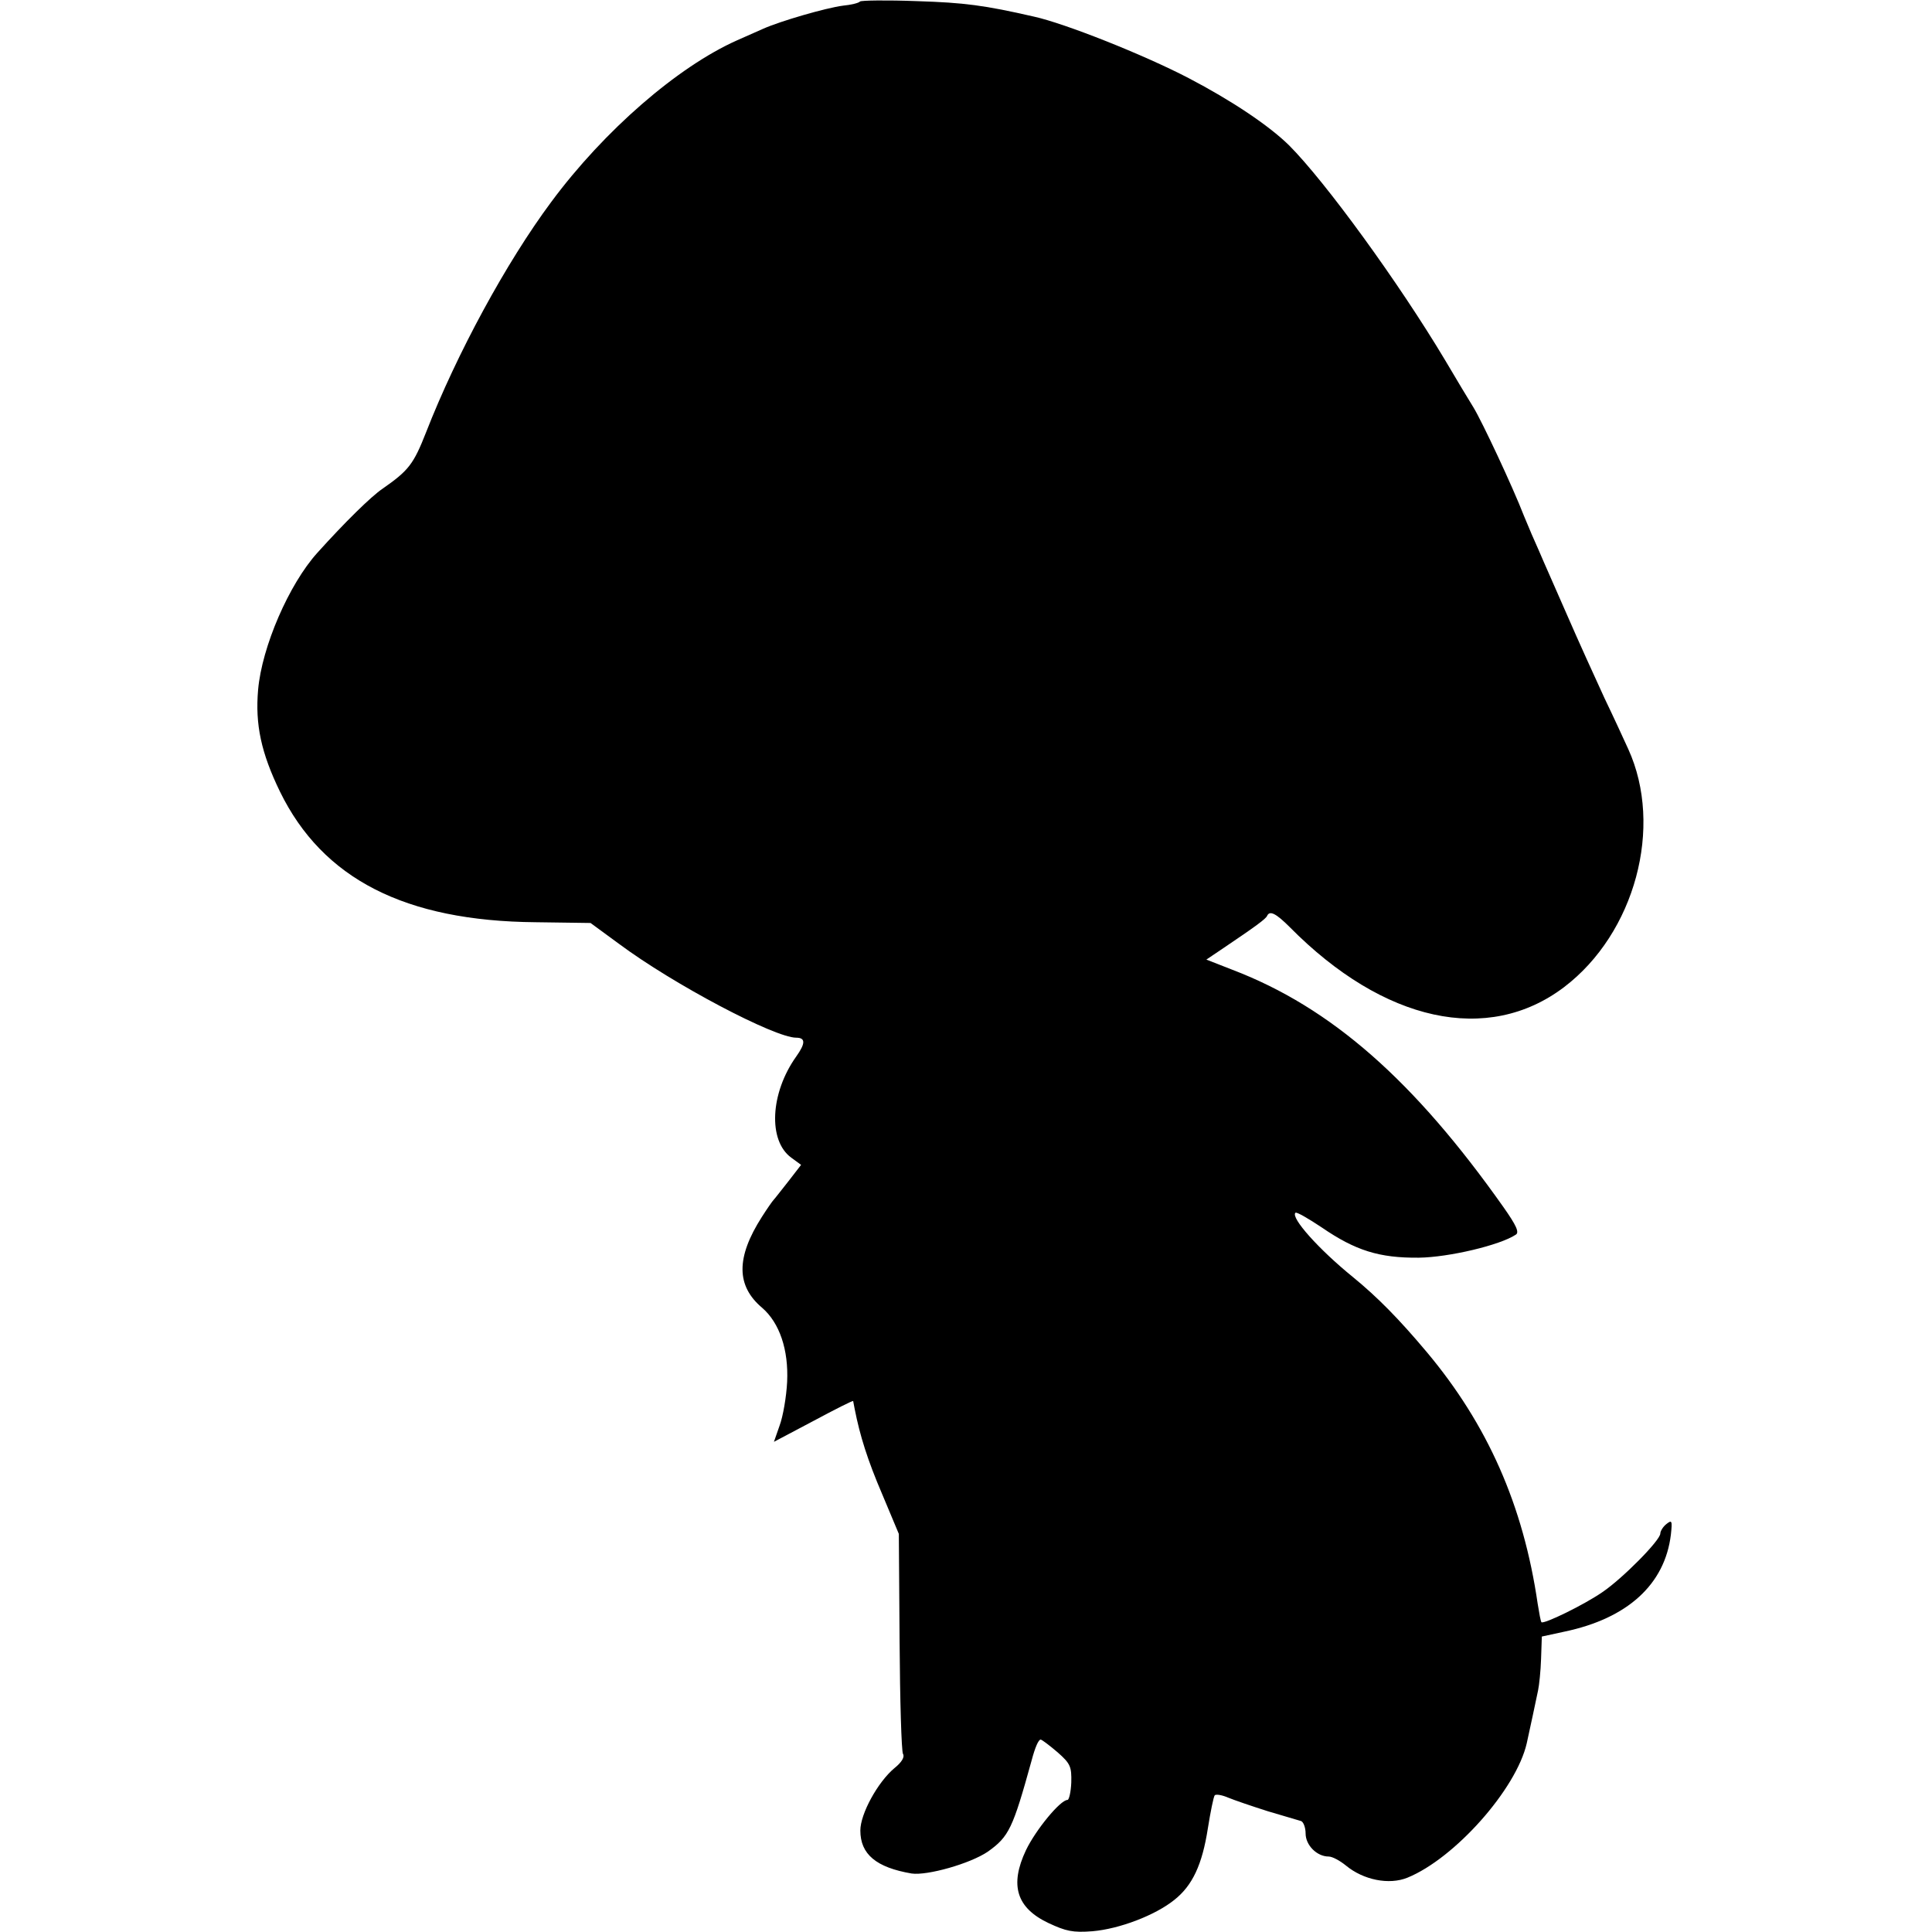 <svg version="1" xmlns="http://www.w3.org/2000/svg" width="682.667" height="682.667" viewBox="0 0 512 512"><path d="M227.9.4c-.3.4-2.4.9-4.5 1.1-4.6.6-16.6 4.1-21.1 6.1-1.8.8-5 2.2-7 3.1-15.7 7-35.2 23.9-49.2 42.8-11.9 16-25 40.1-33.2 61.1-3.3 8.4-4.6 10.1-11.5 14.9-3.1 2.1-10 8.9-17.3 17-7.5 8.3-14.7 24.9-15.7 36.3-.8 9.2.8 16.7 5.8 27 11.3 23.1 33.1 34.3 67.8 34.6l14.5.2 7.5 5.5c14.5 10.8 41.3 24.9 47 24.9 2.5 0 2.5 1.5 0 5-6.9 9.7-7.5 22.3-1.3 26.8l2.6 1.9-3.4 4.4c-1.9 2.4-3.6 4.6-3.9 4.9-.3.3-1.7 2.3-3.1 4.5-6.9 10.8-6.8 18.3.1 24.1 4.6 4 7 11.1 6.6 19.6-.2 4-1.1 9.2-2 11.6l-1.5 4.3 10.4-5.5c5.8-3.1 10.5-5.5 10.6-5.3 0 .1.2 1 .4 2.1 1.4 7.1 3.4 13.5 7.3 22.6l4.4 10.5.2 28.5c.1 15.7.5 29.1.9 29.8.5.8-.3 2.2-2.3 3.8-4.4 3.7-9 12.1-9 16.5 0 6.3 4.2 9.8 13.6 11.4 4.1.6 15.5-2.6 20.2-5.8 5.6-4 6.6-6.1 11.6-24.2.9-3.4 1.8-5.5 2.4-5.5.4.1 2.4 1.6 4.5 3.4 3.4 3 3.7 3.8 3.6 8-.1 2.5-.6 4.6-1 4.6-1.9 0-8.4 7.9-11 13.3-4.4 9.3-2.5 15.3 5.9 19.3 4.7 2.2 6.5 2.6 11.7 2.2 7.1-.6 16.6-4.2 21.7-8.3 4.8-3.8 7.4-9.3 8.9-19 .7-4.4 1.5-8.3 1.8-8.7.3-.4 2-.1 3.6.6 1.7.7 6.4 2.3 10.5 3.6 4.1 1.2 8.1 2.4 8.8 2.6.6.2 1.2 1.7 1.2 3.3 0 3.1 3 6.1 6.1 6.1 1 0 3 1.1 4.6 2.4 4.6 3.8 11.4 5.2 16.3 3.2 12.5-5.1 28.8-23.4 31.6-35.6.8-3.6 2.4-11.1 3-14 .3-1.4.7-5.2.8-8.4l.2-5.9 6-1.3c16.7-3.5 26.6-12.5 28.2-25.7.4-3.7.3-4-1.2-2.8-.9.7-1.6 1.9-1.6 2.5 0 1.8-10 11.9-15.3 15.5-4.9 3.4-15.6 8.6-16.2 8-.2-.2-.6-2.4-1-4.9-3.8-26.1-13.3-47.5-29.4-66.7-7.4-8.8-13-14.5-19.6-19.9-9-7.3-16.5-15.7-15.2-17 .3-.3 3.4 1.5 7 3.9 8.9 6.1 15.2 8.1 25.7 8 7.9-.1 21.5-3.3 25.7-6.1 1-.6.1-2.5-3.2-7.2-23.7-33.6-45.7-53-71.9-63l-6.9-2.7 4.6-3.1c8.3-5.6 11.2-7.7 11.5-8.5.7-1.5 2.4-.6 6 3 24.9 25.2 52.5 31.2 72.7 15.9 18.8-14.3 26.4-42.5 17-63.1-1-2.2-3.8-8.3-6.3-13.5-2.4-5.2-6.9-15.1-9.9-22s-6.4-14.5-7.4-16.9c-1.1-2.4-2.9-6.6-4-9.3-3.1-8-11.1-25-13.4-28.8-1.2-1.9-4.6-7.6-7.5-12.5-12.3-20.6-31.8-47.4-41.4-57-5.4-5.3-15.3-11.9-26.6-17.8-11.9-6.2-32.8-14.5-41-16.3-13.1-3-18.4-3.7-31-4.1-8-.3-14.8-.2-15.1.1z"/></svg>